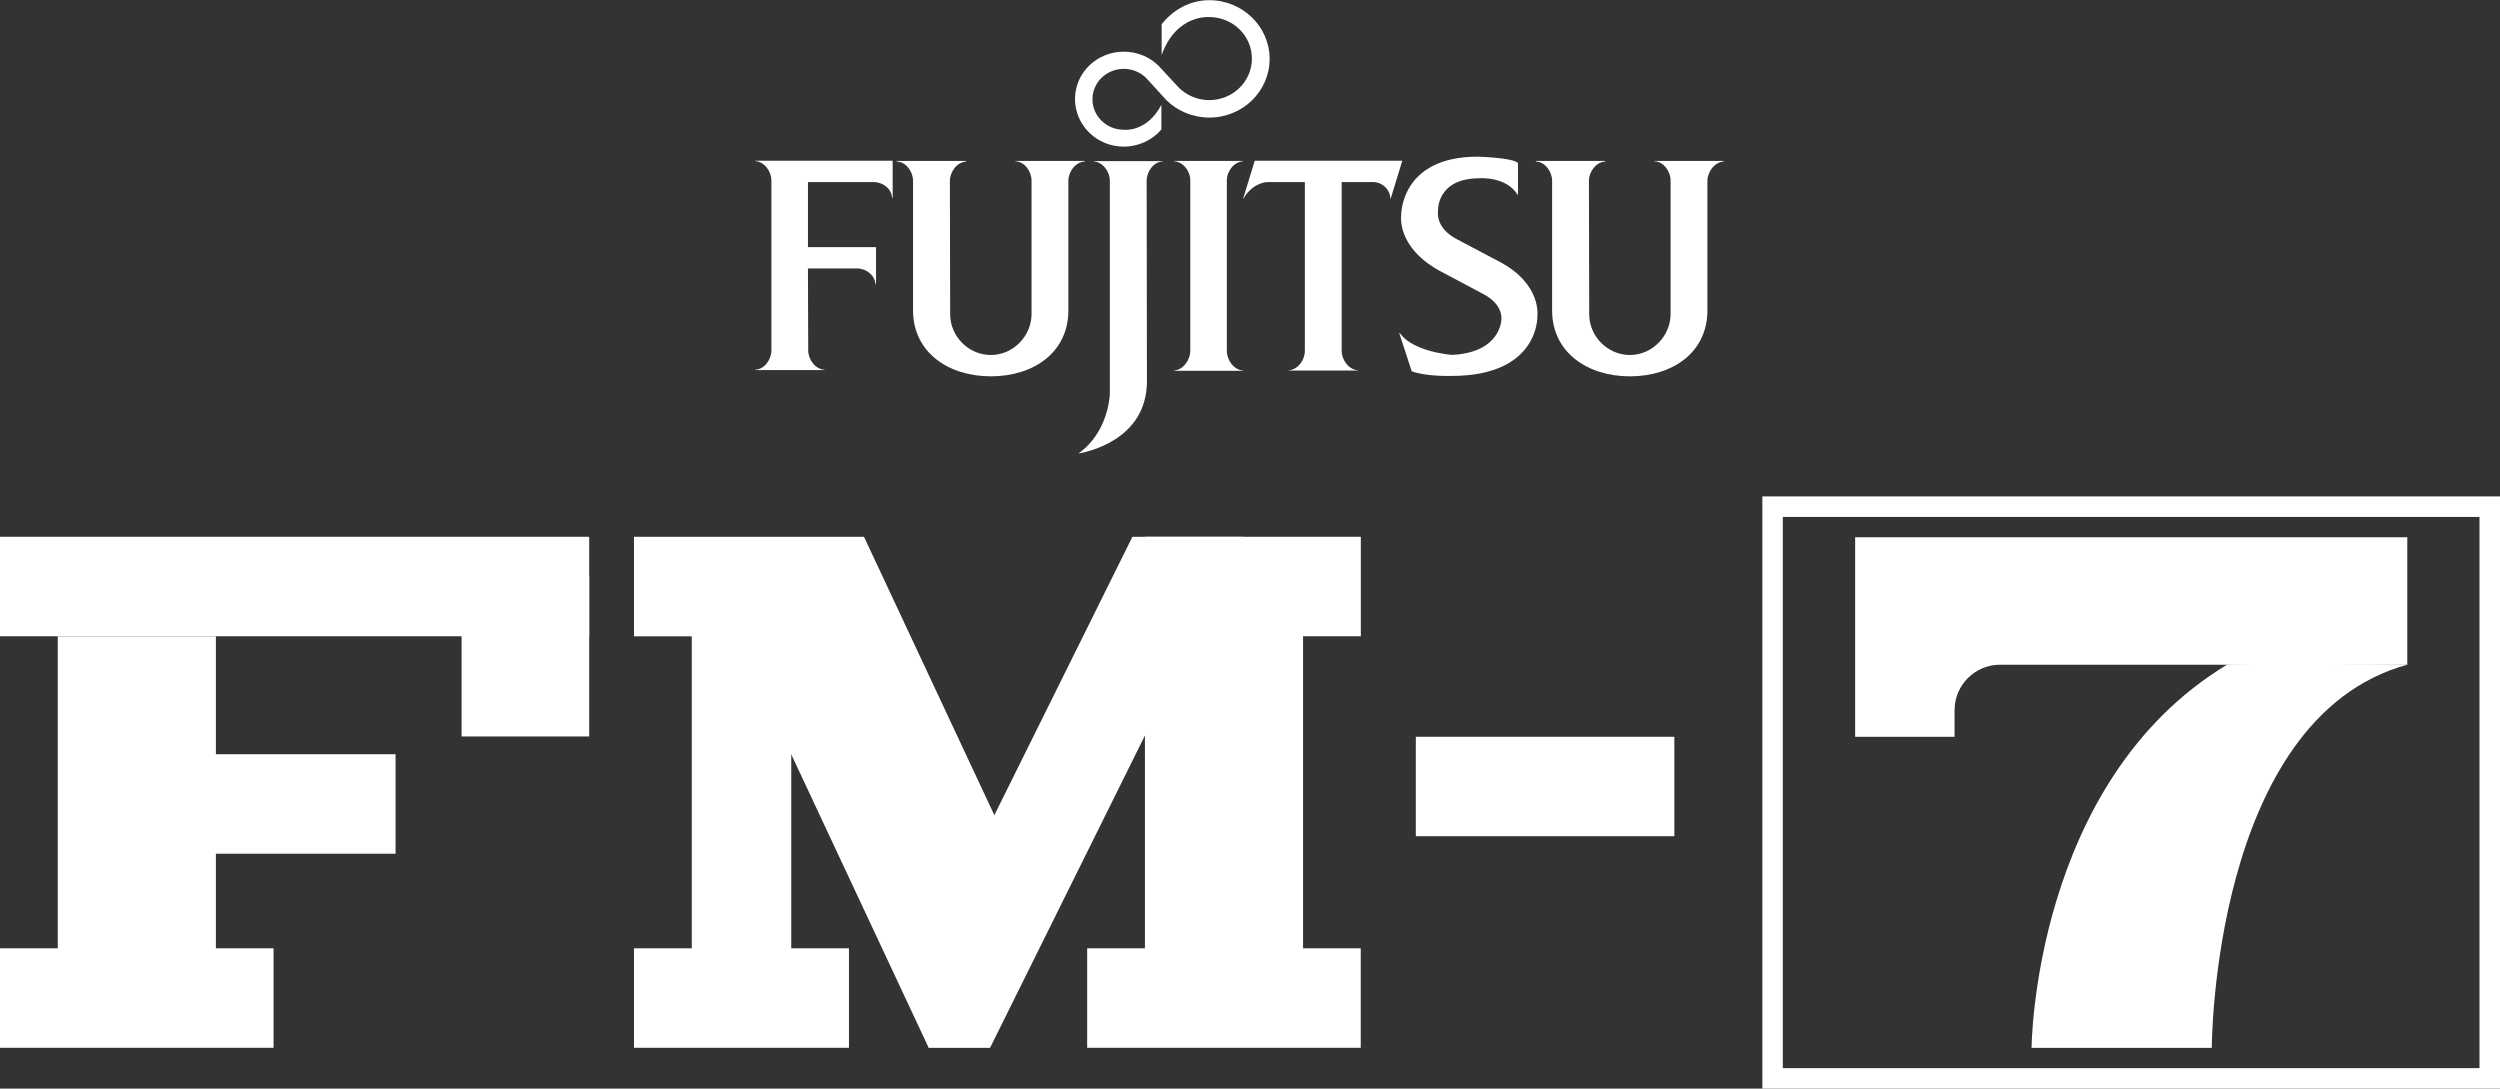 <?xml version="1.0" encoding="utf-8"?>
<!-- Generator: Adobe Illustrator 25.0.0, SVG Export Plug-In . SVG Version: 6.00 Build 0)  -->
<svg version="1.1" id="Layer_1" xmlns="http://www.w3.org/2000/svg" xmlns:xlink="http://www.w3.org/1999/xlink" x="0px" y="0px"
	 viewBox="0 0 3840 1672.1" style="enable-background:new 0 0 3840 1672.1;" xml:space="preserve">
<rect x="0" y="0" width="3840" height="1672.1" fill="#333333" stroke="none"/>
<style type="text/css">
	.st0{fill:#FFFFFF;}
</style>
<g>
	<g>
		<g id="layer1_5_" transform="translate(-398.571,-700.482)">
			<g id="g5598_5_" transform="matrix(4.252,0,0,-4.252,426.906,839.407)">
				<path id="path5600_5_" class="st0" d="M285.2-64.3h17.7c3.4,0,6.5-2.5,6.7-5.7h0.2v13.4h-24.6l0,23.5h23.7
					c3.4,0,6.5-2.4,6.7-5.7h0.2l0,13.4l-49.7,0v-0.1c3.3-0.2,5.9-3.7,5.9-7v-61.4c0-3.3-2.5-6.9-5.9-7v-0.1h25.1v0.1
					c-3.4,0.2-5.9,3.7-5.9,7L285.2-64.3z"/>
			</g>
			<g id="g5602_5_" transform="matrix(4.252,0,0,-4.252,499.928,863.105)">
				<path id="path5604_5_" class="st0" d="M319.4-75.3c0-7.9,6.6-14.7,14.7-14.7c8.1,0,14.7,6.9,14.7,14.8v48.2c0,3.3-2.5,6.9-5.9,7
					v0.1l25.1,0v-0.2c-3.4-0.2-5.9-3.7-5.9-7v-46.8c0-15.1-12.5-23.8-28-23.8c-15.5,0-28.1,8.8-28.1,23.8l0,46.8
					c0,3.3-2.5,6.9-5.9,7v0.2h25.1v-0.2c-3.3-0.2-5.9-3.7-5.9-7L319.4-75.3z"/>
			</g>
			<g id="g5606_5_" transform="matrix(4.252,0,0,-4.252,791.72,801.679)">
				<path id="path5608_5_" class="st0" d="M455.8-46.6c-4.2,6.8-13.8,6-13.8,6c-15.7,0-15-11.9-15-11.9s-1.1-6,6.8-10.1l15.7-8.3
					c15.1-8.1,13.4-19.6,13.4-19.6s0.7-21.5-31-21.5c0,0-9.2-0.3-14.4,1.7L413-96.5h0.2c4.8-6.9,18.8-7.9,18.8-7.9
					c17.8,0.8,17.9,12.8,17.9,12.8s0.8,5.2-6.2,9l-15.6,8.3C411.9-65.7,413.7-54,413.7-54s-0.4,21.2,27.6,21.2
					c0,0,12.6-0.3,14.6-2.3v-11.5H455.8z"/>
			</g>
			<g id="g5610_5_" transform="matrix(4.252,0,0,-4.252,617.714,746.69)">
				<path id="path5612_5_" class="st0" d="M374.4-20.9c2.8-2.7,6.7-4.4,10.9-4.4c8.5,0,15.4,6.7,15.4,15c0,8.3-6.9,15-15.4,15
					c0,0-11.9,1.1-17.2-13.7l0,11.1c4,5.1,10.1,8.7,17.2,8.7c12,0,21.8-9.5,21.8-21.2c0-11.7-9.7-21.2-21.8-21.2
					c-6,0-11.5,2.4-15.4,6.2l-7.5,8.2c-2.1,2-4.9,3.2-8,3.2c-6.2,0-11.3-4.9-11.3-11c0-6.1,5.1-11,11.3-11c0,0,8.3-1.1,13.6,9l0-8.9
					c-3.2-3.8-8.2-6.2-13.6-6.2c-9.7,0-17.6,7.7-17.6,17.2c0,9.5,7.9,17.1,17.6,17.1c4.9,0,9.3-1.9,12.5-5L374.4-20.9z"/>
			</g>
			<g id="g5614_5_" transform="matrix(4.252,0,0,-4.252,623.424,794.231)">
				<path id="path5616_5_" class="st0" d="M377.1-43.1c0,3.3-2.5,6.7-5.9,6.9v0.1h25v-0.1c-3.3-0.2-5.9-3.6-5.9-6.9v-61.6
					c0-3.3,2.5-6.9,5.9-7.1v-0.1h-25v0.1c3.3,0.2,5.9,3.8,5.9,7.1V-43.1z"/>
			</g>
			<g id="g5618_5_" transform="matrix(4.252,0,0,-4.252,601.049,794.459)">
				<path id="path5620_5_" class="st0" d="M366.6-43.2c0,3.3,2.5,6.9,5.9,7v0.1h-25.1v-0.1c3.4-0.2,5.9-3.7,5.9-7l0-77
					c0,0-0.3-13.6-11.2-21.4l0-0.1c2.2,0.4,24.6,4.5,24.6,26.1L366.6-43.2z"/>
			</g>
			<g id="g5622_5_" transform="matrix(4.252,0,0,-4.252,650.575,803.645)">
				<path id="path5624_5_" class="st0" d="M389.8-47.5h0.1c3.4,5.9,8.6,6,8.6,6h13.6l0-61c0-3.3-2.5-6.8-5.9-7v-0.1h25.1v0.1
					c-3.4,0.2-5.9,3.8-5.9,7l0,61l11.3,0c3.4,0,6.2-2.7,6.3-6h0.1l4.2,13.7H394L389.8-47.5z"/>
			</g>
			<g id="g5626_5_" transform="matrix(4.252,0,0,-4.252,828.405,863.105)">
				<path id="path5628_5_" class="st0" d="M473-75.3c0-7.9,6.6-14.7,14.7-14.7c8.1,0,14.7,6.9,14.7,14.8v48.2c0,3.3-2.5,6.9-5.9,7
					v0.1l25.1,0v-0.2c-3.3-0.2-5.9-3.7-5.9-7v-46.8c0-15.1-12.5-23.8-28-23.8c-15.5,0-28.1,8.8-28.1,23.8l0,46.8
					c0,3.3-2.5,6.9-5.9,7v0.2h25.1v-0.2c-3.4-0.2-5.9-3.7-5.9-7L473-75.3z"/>
			</g>
		</g>
	</g>
	<rect x="2174.7" y="1131.7" class="st0" width="397.1" height="152.7"/>
	<g>
		<path class="st0" d="M3397.3,1609.5h-276.8c0,0,2.3-408.7,300.2-588.5c4.1-2.5,278.8-0.6,276.8,0
			C3397.6,1103.4,3397.3,1609.5,3397.3,1609.5z"/>
		<path class="st0" d="M3697.5,825.2h-695.3h-152.7V1021v110.7h152.7v-40.8c0-38.6,31.3-69.9,69.9-69.9h625.5V825.2z"/>
	</g>
	<path class="st0" d="M3808.5,794v846.7H2738.4V794H3808.5 M3840,762.5h-31.5H2738.4H2707V794v846.7v31.5h31.5h1070.1h31.5v-31.5
		V794V762.5L3840,762.5z"/>
	<g>
		<g>
			<rect x="88.7" y="977.4" class="st0" width="242.9" height="523.1"/>
			<rect x="1758.6" y="948.4" class="st0" width="242.9" height="575.1"/>
			<polygon class="st0" points="1595.6,1397.9 1426.5,1609.5 1092.9,897.2 1327.1,824.5 			"/>
			<rect x="210.1" y="1158.5" class="st0" width="397.5" height="152.8"/>
			
				<rect x="850" y="1135" transform="matrix(-1.836970e-16 1 -1 -1.836970e-16 2350.384 72.536)" class="st0" width="577.9" height="152.8"/>
			<rect x="0" y="824.5" class="st0" width="905" height="152.8"/>
			<polygon class="st0" points="973.8,977.4 1259.9,977.4 1327.1,824.5 973.8,824.5 			"/>
			<rect x="1758.6" y="824.5" class="st0" width="331.6" height="152.8"/>
			<rect x="0" y="1456.6" class="st0" width="420.2" height="152.8"/>
			<rect x="1669.9" y="1456.6" class="st0" width="420.2" height="152.8"/>
			<rect x="973.8" y="1456.6" class="st0" width="330.2" height="152.8"/>
			<rect x="709" y="884.2" class="st0" width="196" height="247"/>
			<polygon class="st0" points="1739.4,824.5 1408.9,1490.8 1520.7,1609.5 1910,824.5 			"/>
			<rect x="1426.5" y="1475.6" class="st0" width="94.1" height="133.9"/>
		</g>
	</g>
</g>
</svg>
